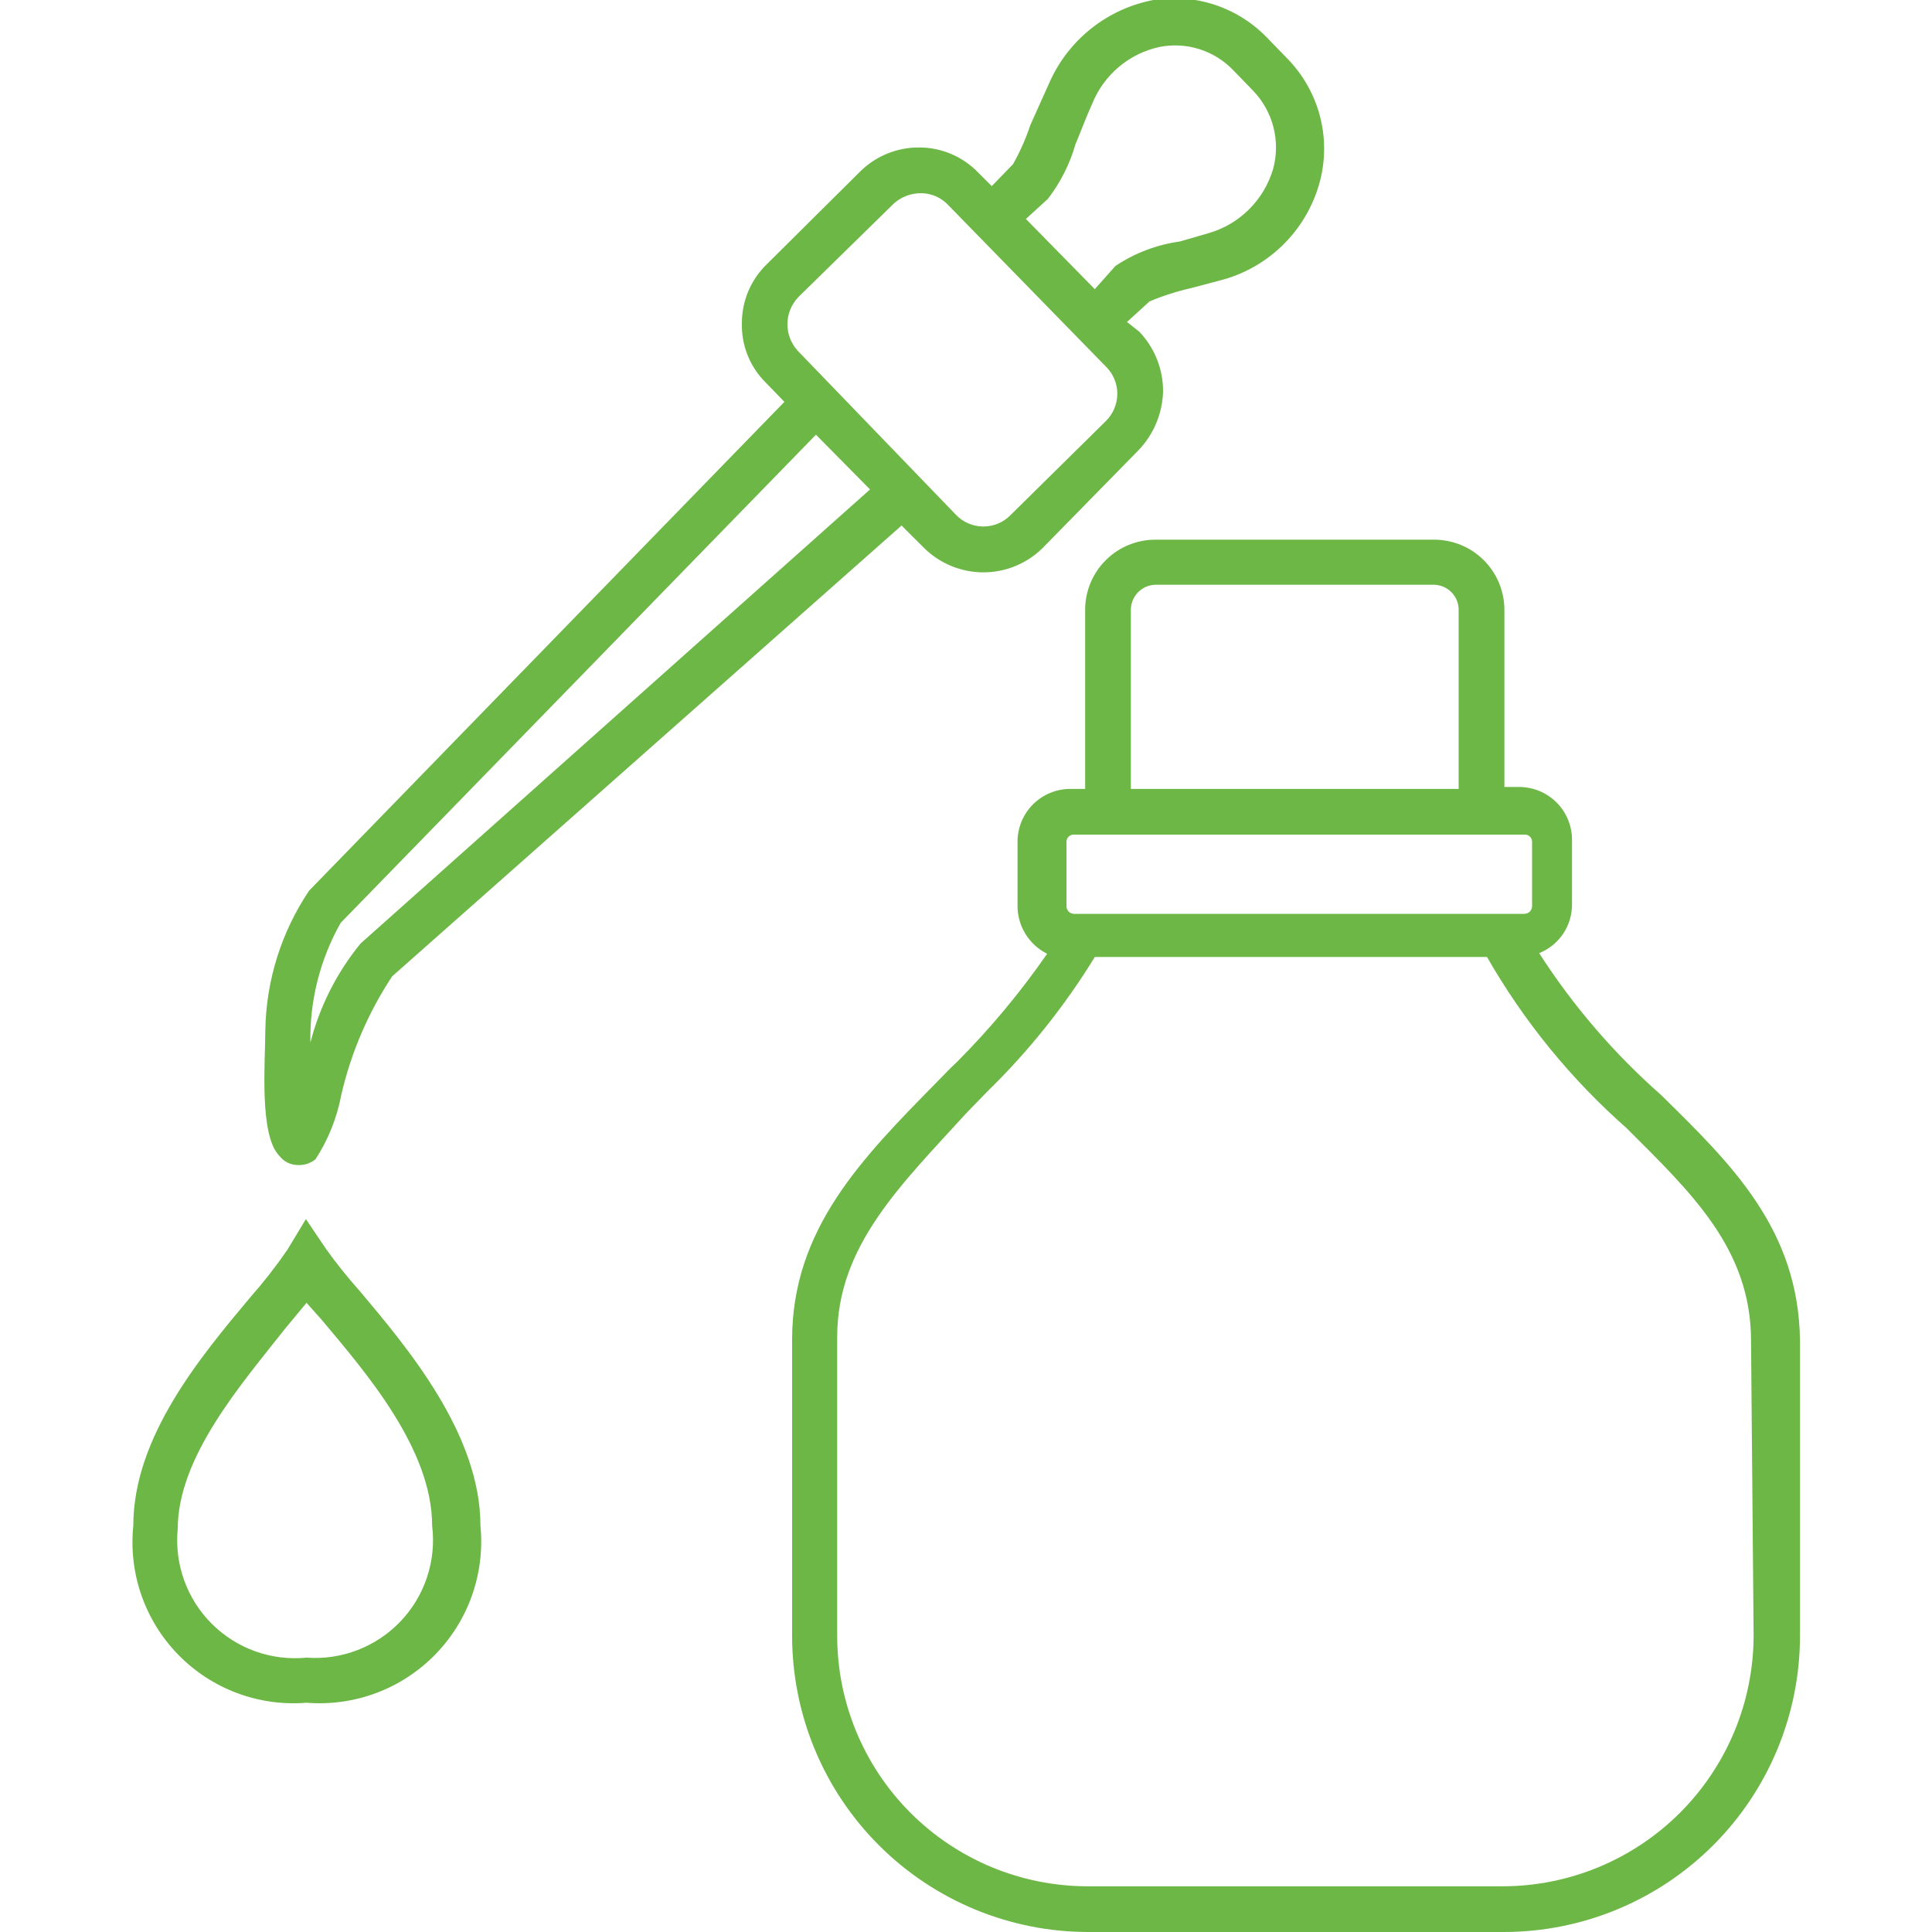 <svg width="100" height="100" viewBox="0 0 100 100" fill="none" xmlns="http://www.w3.org/2000/svg">
<g clip-path="url(#clip0_114_563)">
<path d="M85.967 56.667C83.537 54.526 81.417 52.058 79.667 49.334C80.172 49.132 80.605 48.782 80.909 48.33C81.212 47.878 81.372 47.345 81.367 46.8V43.467C81.367 42.742 81.079 42.047 80.566 41.534C80.053 41.022 79.358 40.734 78.633 40.734H77.867V31.534C77.858 30.576 77.471 29.66 76.791 28.986C76.11 28.312 75.191 27.934 74.233 27.934H59.8C58.842 27.934 57.923 28.312 57.243 28.986C56.562 29.66 56.175 30.576 56.167 31.534V40.834H55.4C54.675 40.834 53.98 41.122 53.467 41.634C52.955 42.147 52.667 42.842 52.667 43.567V46.9C52.669 47.413 52.813 47.915 53.084 48.351C53.354 48.787 53.741 49.138 54.2 49.367C52.813 51.368 51.251 53.242 49.533 54.967C49.167 55.3 48.833 55.667 48.5 56C44.633 59.934 41 63.6 41 69.334V84.667C41 88.734 42.615 92.634 45.491 95.509C48.367 98.385 52.267 100 56.333 100H77.833C81.9 100 85.8 98.385 88.676 95.509C91.551 92.634 93.167 88.734 93.167 84.667V69.4C93.1 63.634 89.633 60.267 85.967 56.667ZM58.533 31.534C58.542 31.2 58.678 30.883 58.914 30.647C59.149 30.412 59.467 30.275 59.8 30.267H74.233C74.567 30.275 74.884 30.412 75.12 30.647C75.355 30.883 75.492 31.2 75.5 31.534V40.834H58.533V31.534ZM55.2 43.567C55.2 43.47 55.239 43.376 55.307 43.308C55.376 43.239 55.469 43.2 55.567 43.2H78.9C78.951 43.196 79.002 43.202 79.051 43.218C79.099 43.234 79.143 43.261 79.181 43.295C79.219 43.33 79.249 43.372 79.269 43.419C79.29 43.465 79.3 43.516 79.3 43.567V46.9C79.3 47.006 79.258 47.108 79.183 47.183C79.108 47.258 79.006 47.3 78.9 47.3H55.567C55.467 47.292 55.373 47.246 55.305 47.172C55.237 47.098 55.2 47.001 55.2 46.9V43.567ZM90.767 84.667C90.758 88.109 89.384 91.407 86.947 93.838C84.51 96.269 81.209 97.634 77.767 97.634H56.267C52.834 97.625 49.544 96.255 47.119 93.824C44.695 91.393 43.333 88.1 43.333 84.667V69.2C43.333 64.467 46.667 61.3 50 57.634L51.1 56.5C53.237 54.418 55.107 52.078 56.667 49.534H76.967C78.876 52.866 81.319 55.861 84.2 58.4C87.533 61.734 90.633 64.634 90.633 69.4L90.767 84.667Z" fill="#6DB746"/>
<path d="M15.366 60.3C15.715 60.331 16.063 60.223 16.333 60C16.991 58.987 17.444 57.854 17.666 56.666C18.171 54.481 19.062 52.404 20.3 50.533L46.666 27.2L47.833 28.366C48.65 29.173 49.752 29.625 50.9 29.625C52.047 29.625 53.149 29.173 53.966 28.366L58.9 23.333C59.703 22.511 60.168 21.416 60.2 20.267C60.208 19.112 59.765 18 58.966 17.166L58.333 16.666L59.5 15.6C60.211 15.303 60.947 15.069 61.7 14.9L63.333 14.466C64.542 14.122 65.64 13.467 66.517 12.566C67.394 11.665 68.02 10.551 68.333 9.333C68.611 8.233 68.605 7.08 68.313 5.984C68.021 4.887 67.454 3.883 66.666 3.067L65.566 1.933C64.817 1.162 63.892 0.583 62.87 0.246C61.849 -0.091 60.761 -0.175 59.7 -0C58.543 0.22 57.456 0.713 56.529 1.438C55.601 2.162 54.86 3.098 54.366 4.167L53.333 6.467C53.099 7.172 52.797 7.853 52.433 8.5L51.333 9.633L50.633 8.933C50.236 8.52 49.76 8.192 49.233 7.969C48.706 7.745 48.139 7.631 47.566 7.633C46.432 7.628 45.342 8.071 44.533 8.867L39.7 13.666C39.287 14.063 38.959 14.54 38.735 15.067C38.512 15.594 38.398 16.161 38.4 16.733C38.385 17.302 38.487 17.867 38.699 18.394C38.911 18.922 39.229 19.4 39.633 19.8L40.6 20.8L16 46.1C14.56 48.241 13.773 50.754 13.733 53.333C13.733 54.933 13.4 58.767 14.466 59.833C14.573 59.972 14.709 60.086 14.864 60.166C15.02 60.247 15.191 60.292 15.366 60.3ZM54.233 10.3C54.886 9.455 55.372 8.493 55.666 7.467C55.933 6.833 56.2 6.1 56.533 5.367C56.829 4.633 57.299 3.982 57.903 3.471C58.507 2.96 59.227 2.603 60 2.433C60.68 2.296 61.384 2.33 62.048 2.534C62.711 2.738 63.313 3.104 63.8 3.6L64.866 4.7C65.371 5.226 65.732 5.874 65.913 6.581C66.094 7.287 66.089 8.029 65.9 8.733C65.669 9.524 65.243 10.244 64.66 10.827C64.078 11.41 63.357 11.836 62.566 12.066L61.066 12.5C59.874 12.665 58.734 13.098 57.733 13.767L56.666 14.966L53.1 11.333L54.233 10.3ZM41.333 15.367L46.266 10.533C46.651 10.189 47.15 9.999 47.666 10C47.928 10 48.187 10.053 48.428 10.156C48.669 10.259 48.886 10.41 49.066 10.6L57.266 19C57.448 19.184 57.592 19.403 57.689 19.643C57.787 19.884 57.835 20.141 57.833 20.4C57.825 20.927 57.61 21.431 57.233 21.8L52.3 26.666C52.117 26.852 51.899 26.999 51.658 27.1C51.418 27.2 51.16 27.252 50.9 27.252C50.639 27.252 50.381 27.2 50.141 27.1C49.901 26.999 49.682 26.852 49.5 26.666L41.3 18.166C40.945 17.784 40.751 17.281 40.757 16.76C40.764 16.239 40.97 15.74 41.333 15.367ZM17.633 47.767L42.233 22.5L45.033 25.333L18.666 48.833C17.436 50.335 16.549 52.087 16.066 53.967C16.025 51.797 16.566 49.656 17.633 47.767Z" fill="#6DB746"/>
<path d="M16.867 64.633L15.833 63.1L14.867 64.7C14.283 65.548 13.649 66.361 12.967 67.133C10.4 70.2 6.9 74.366 6.9 78.966C6.774 80.184 6.917 81.414 7.32 82.57C7.723 83.726 8.376 84.779 9.232 85.654C10.088 86.53 11.126 87.205 12.273 87.634C13.419 88.062 14.647 88.233 15.867 88.133C17.088 88.232 18.316 88.061 19.465 87.633C20.613 87.205 21.653 86.529 22.511 85.655C23.37 84.781 24.026 83.728 24.433 82.573C24.84 81.417 24.988 80.186 24.867 78.966C24.867 74.233 21.1 69.766 18.6 66.8C17.983 66.109 17.405 65.386 16.867 64.633ZM15.867 85.8C14.969 85.888 14.064 85.776 13.215 85.472C12.366 85.168 11.595 84.68 10.957 84.042C10.32 83.405 9.832 82.634 9.528 81.785C9.224 80.936 9.112 80.03 9.2 79.133C9.2 75.4 12.533 71.6 14.733 68.8L15.867 67.433L16.667 68.333C18.933 71.033 22.367 75 22.367 78.966C22.478 79.862 22.389 80.77 22.106 81.627C21.823 82.483 21.355 83.267 20.733 83.92C20.111 84.574 19.352 85.081 18.511 85.406C17.669 85.731 16.766 85.866 15.867 85.8Z" fill="#6DB746"/>
</g>
<defs>
<clipPath id="clip0_114_563">
<rect width="100" height="100" fill="white"/>
</clipPath>
</defs>
</svg>

